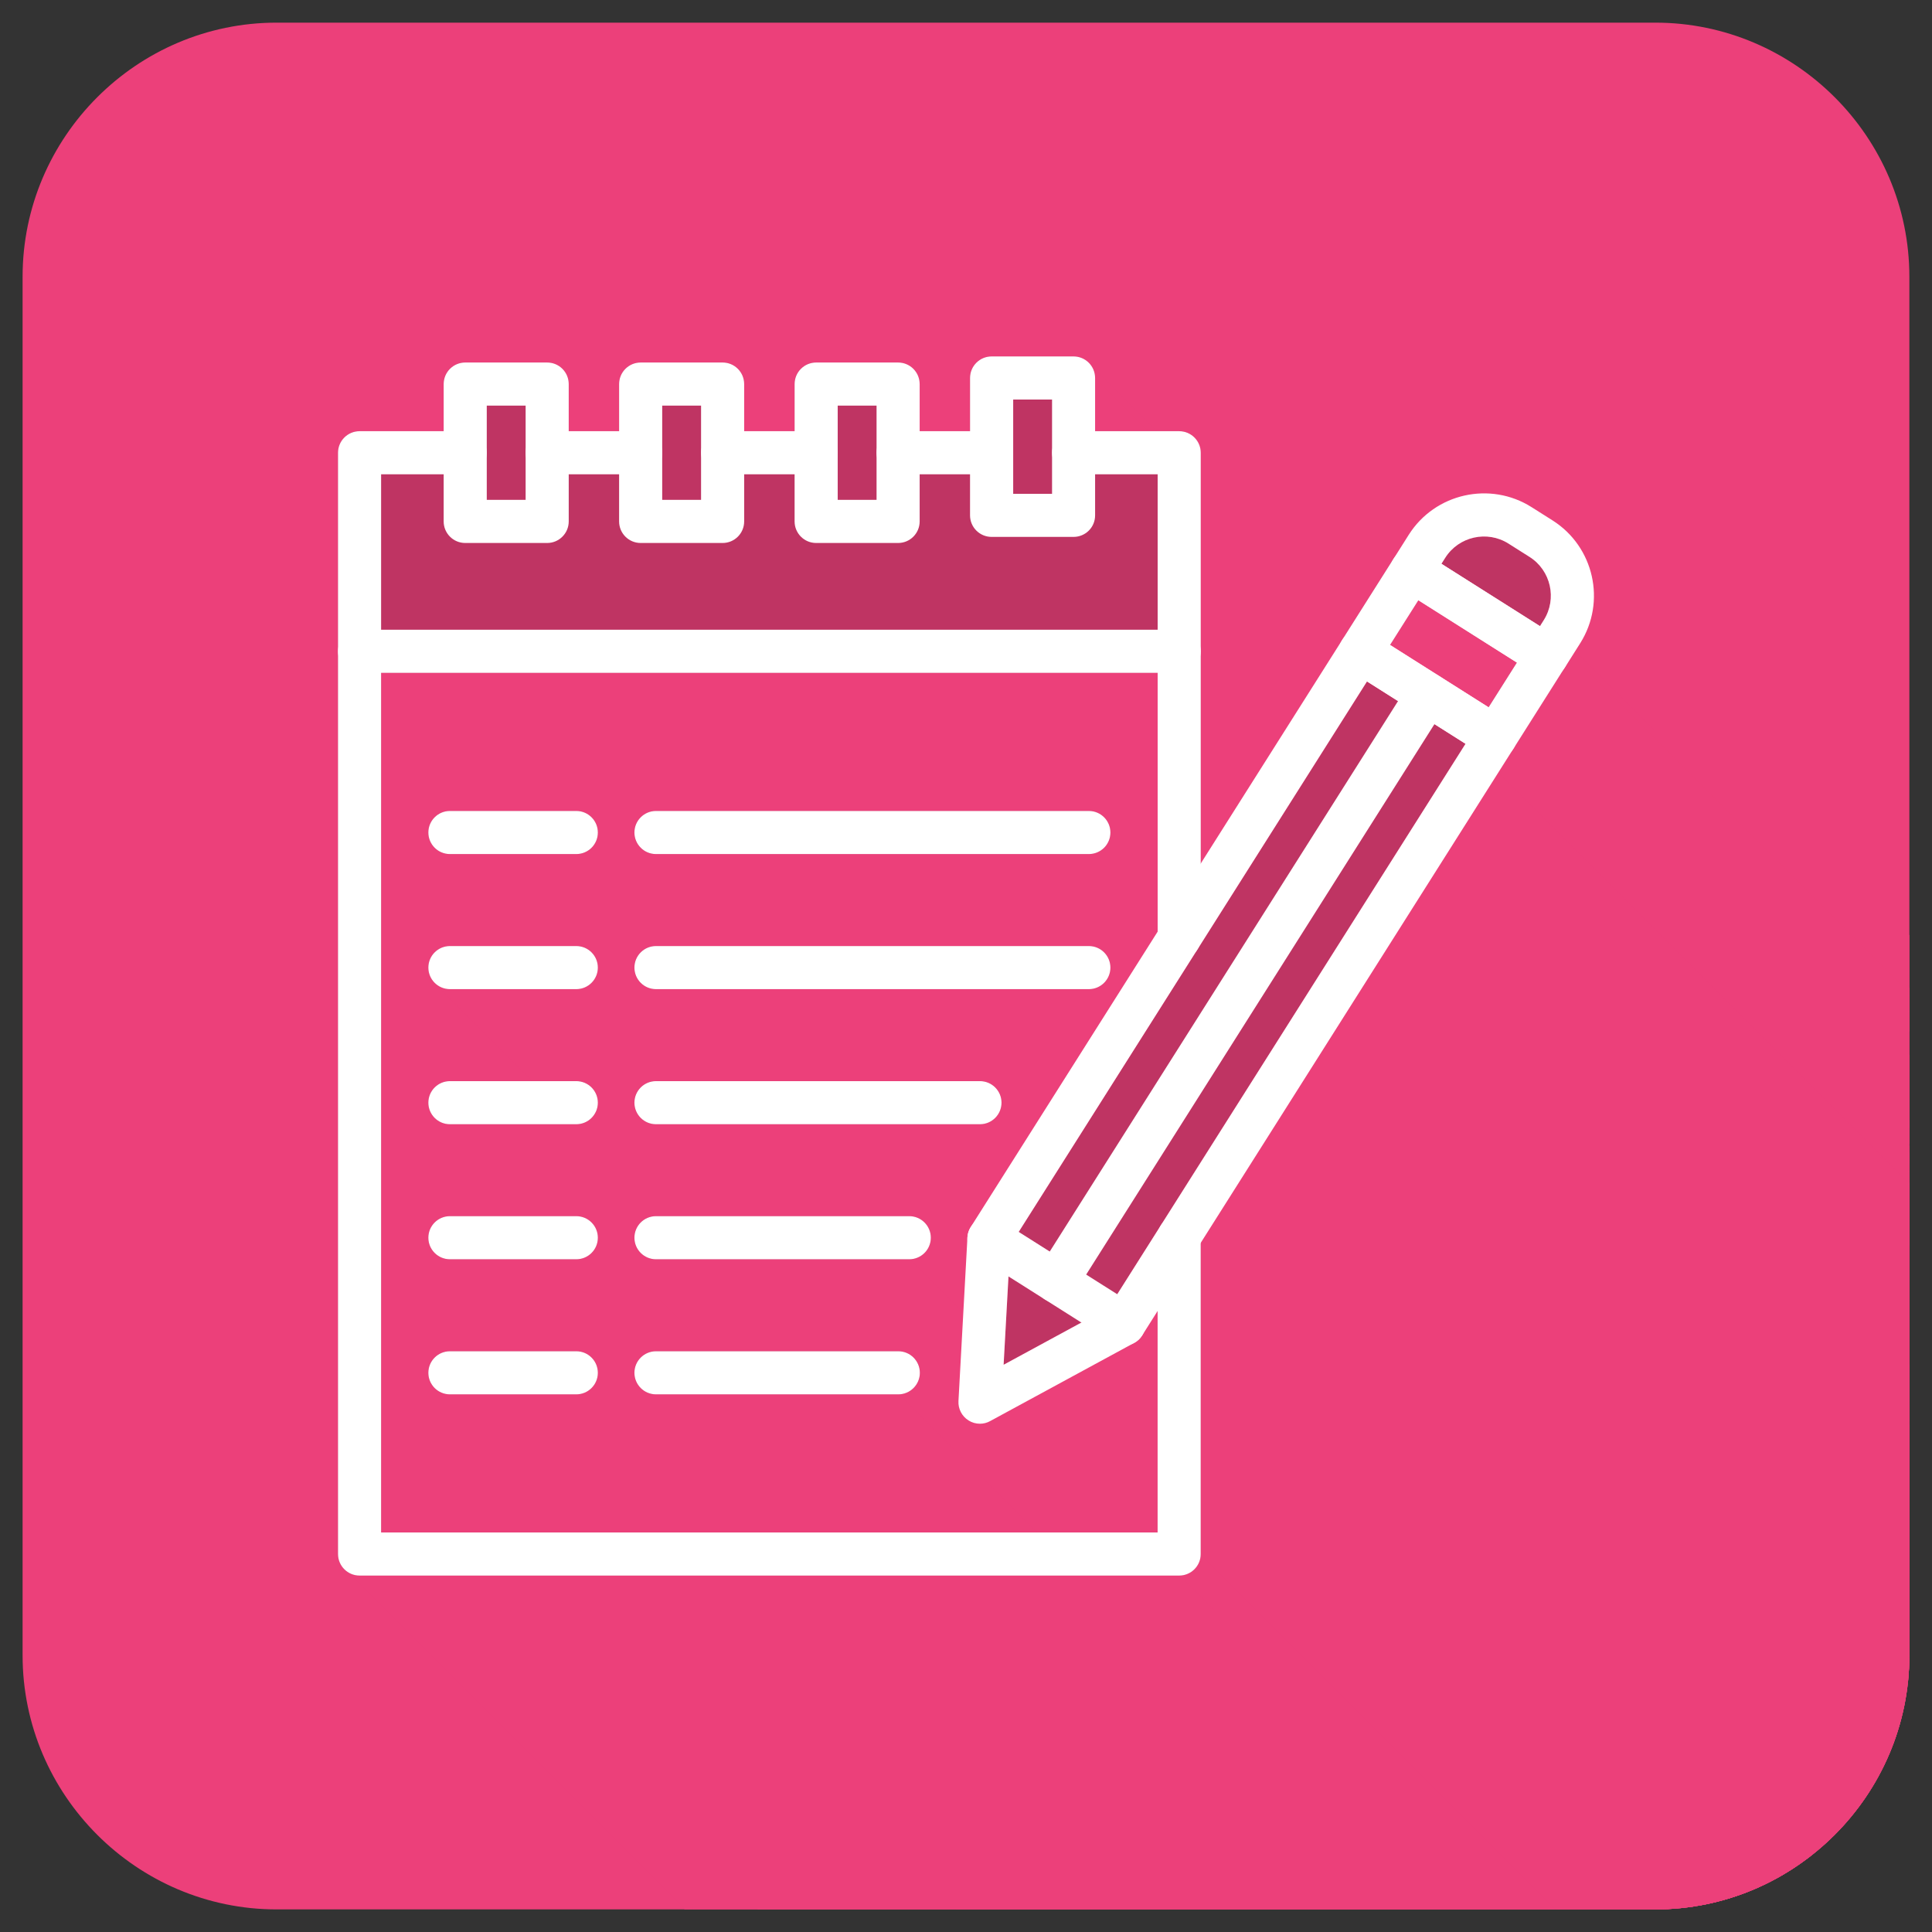<!-- icon666.com - MILLIONS vector ICONS FREE --><svg enable-background="new 0 0 3873 3873" viewBox="0 0 3873 3873" xmlns="http://www.w3.org/2000/svg" xmlns:xlink="http://www.w3.org/1999/xlink"><rect x="0" y="0" width="3873" height="3873" fill="#333333" stroke="none"/><clipPath id="SVGID_2_"><path id="SVGID_1_" d="m554.5 45.4h2763.9c280 0 509.2 229.1 509.2 509.2v2763.9c0 280-229.1 509.2-509.2 509.2h-2763.9c-280 0-509.2-229.1-509.2-509.2v-2764c.1-280 229.2-509.1 509.2-509.1z" fill="#000000" style="fill: rgb(236, 64, 122);"></path></clipPath><g id="Layer_1"><path clip-rule="evenodd" d="m554.5 45.4h2763.9c280 0 509.2 229.1 509.2 509.2v2763.9c0 280-229.1 509.2-509.2 509.2h-2763.9c-280 0-509.2-229.1-509.2-509.2v-2764c.1-280 229.2-509.1 509.2-509.1z" fill="#ec407a" fill-rule="evenodd"></path><g><g clip-path="url(#SVGID_2_)" clip-rule="evenodd" fill="#bf3463" fill-rule="evenodd"><g><path d="m2185.5 730.2 2148.1 2148.1 2.4 3.3 2.2 3.6 1.8 3.8 1.5 3.9 1 4.2.7 4.3.2 4.4-2148-2148.1-.3-4.4-.6-4.3-1.1-4.1-1.4-4-1.9-3.8-2.1-3.6z" fill="#000000" style="fill: rgb(236, 64, 122);"></path><path d="m2195.4 757.7 2148 2148.1v106.6l-2148-2148.1z" fill="#000000" style="fill: rgb(236, 64, 122);"></path><path d="m2407.1 907.6 2148.1 2148v398.1l-2148.1-2148.1z" fill="#000000" style="fill: rgb(236, 64, 122);"></path><path d="m2397.2 880.1 2148.1 2148 2.5 3.4 2.2 3.5 1.8 3.8 1.4 4 1.1 4.1.6 4.3.3 4.4-2148.1-2148-.2-4.5-.7-4.3-1-4.1-1.5-4-1.8-3.7-2.2-3.6z" fill="#000000" style="fill: rgb(236, 64, 122);"></path><path d="m2843.4 1203.2 2148 2148.1 197.6 125-2148.1-2148.1z" fill="#000000" style="fill: rgb(236, 64, 122);"></path><path d="m2786.6 1292.9 2148.1 2148.1 56.7-89.7-2148-2148.1z" fill="#000000" style="fill: rgb(236, 64, 122);"></path><path d="m3020.7 1441 2148.1 2148.1 3.6 2.6 3.2 2.8 2.9 3.1-2148-2148.1-3-3.1-3.2-2.8z" fill="#000000" style="fill: rgb(236, 64, 122);"></path><path d="m2984.2 1417.9 2148 2148.1 36.6 23.1-2148.1-2148.1z" fill="#000000" style="fill: rgb(236, 64, 122);"></path><path d="m3087.1 1255.2 2148.1 2148.1-197.5-125-2148.1-2148.1z" fill="#000000" style="fill: rgb(236, 64, 122);"></path><path d="m3094.7 1243.2 2148.1 2148-7.6 12.1-2148.1-2148.1z" fill="#000000" style="fill: rgb(236, 64, 122);"></path><path d="m3142.7 1305.3 2148.1 2148.1-.5-2.1-.7-2-.7-2-.8-2-.9-1.9-1-1.8-1.1-1.8-1.1-1.8-1.3-1.7-1.3-1.6-2148.1-2148.1 1.3 1.6 1.3 1.7 1.2 1.8 1 1.8 1 1.8.9 2 .9 1.9.7 2 .6 2.1z" fill="#000000" style="fill: rgb(236, 64, 122);"></path><path d="m1127.4 739.3 2148.1 2148.1 2.8 3 2.5 3.4 2.1 3.5 1.9 3.8 1.4 4 1.1 4.1.6 4.3.3 4.4-2148.1-2148-.2-4.5-.7-4.3-1-4.1-1.5-4-1.8-3.7-2.2-3.6-2.5-3.3z" fill="#000000" style="fill: rgb(236, 64, 122);"></path><path d="m1140.1 769.9 2148.1 2148v94.5l-2148.1-2148.1z" fill="#000000" style="fill: rgb(236, 64, 122);"></path><path d="m1479.2 739.3 2148.1 2148.1 2.7 3 2.5 3.4 2.2 3.5 1.8 3.8 1.5 4 1 4.1.7 4.3.2 4.4-2148.1-2148-.2-4.5-.6-4.3-1.1-4.1-1.4-4-1.9-3.7-2.1-3.6-2.5-3.3z" fill="#000000" style="fill: rgb(236, 64, 122);"></path><path d="m1491.8 769.9 2148.1 2148v94.5l-2148.1-2148.1z" fill="#000000" style="fill: rgb(236, 64, 122);"></path><path d="m764 1348.8 2148.1 2148.1v1723.2l-2148.1-2148z" fill="#000000" style="fill: rgb(236, 64, 122);"></path><path d="m2320.6 1348.8 2148.1 2148.1h-1556.6l-2148.1-2148.1z" fill="#000000" style="fill: rgb(236, 64, 122);"></path><path d="m1155.3 1712.1 2148.1 2148.1h-253.4l-2148.1-2148.1z" fill="#000000" style="fill: rgb(236, 64, 122);"></path><path d="m901.9 1712.1 2148.1 2148.1-4.5-.2-4.2-.7-4.2-1-4-1.5-3.7-1.8-3.6-2.2-3.3-2.5-3.1-2.7-2148.1-2148.1 3.1 2.8 3.3 2.5 3.6 2.1 3.8 1.8 3.9 1.5 4.2 1.1 4.3.6z" fill="#000000" style="fill: rgb(236, 64, 122);"></path><path d="m720.8 3158.5 2148.1 2148.1-4.4-.3-4.3-.6-4.2-1.1-3.9-1.4-3.8-1.8-3.6-2.2-3.3-2.5-2148.1-2148.1 3.3 2.5 3.6 2.2 3.8 1.8 4 1.5 4.1 1 4.3.7z" fill="#000000" style="fill: rgb(236, 64, 122);"></path><path d="m1833.7 742.4 2148.1 2148 2.5 3.4 2.2 3.5 1.8 3.8 1.4 4 1.1 4.1.6 4.3.3 4.4-2148.1-2148-.2-4.5-.7-4.3-1-4.1-1.5-4-1.8-3.7-2.2-3.6z" fill="#000000" style="fill: rgb(236, 64, 122);"></path><path d="m2213.4 1638.4 2148 2148 2.8 3.1 2.5 3.3 2.2 3.6 1.8 3.8 1.4 3.9 1.1 4.2.7 4.3.2 4.4-2148.1-2148.1-.2-4.4-.7-4.3-1-4.1-1.5-4-1.8-3.8-2.2-3.6-2.5-3.3z" fill="#000000" style="fill: rgb(236, 64, 122);"></path><path d="m1185.9 1638.4 2148 2148 2.8 3.1 2.5 3.3 2.2 3.6 1.8 3.8 1.4 3.9 1.1 4.2.7 4.3.2 4.4-2148.1-2148.1-.2-4.4-.7-4.3-1-4.1-1.5-4-1.8-3.8-2.2-3.6-2.4-3.3z" fill="#000000" style="fill: rgb(236, 64, 122);"></path><path d="m2182.8 1712.1 2148.1 2148.1h-867.9l-2148-2148.1z" fill="#000000" style="fill: rgb(236, 64, 122);"></path><path d="m1843.6 769.9 2148.1 2148v94.5l-2148.1-2148.1z" fill="#000000" style="fill: rgb(236, 64, 122);"></path><path d="m2407.1 1305.6 2148.1 2148.1v425.4l-2148.1-2148z" fill="#000000" style="fill: rgb(236, 64, 122);"></path><path d="m2690.4 1283.2 2148.1 2148.1 1.2-1.8 1.3-1.7 1.3-1.6 1.5-1.6 1.5-1.5 1.5-1.4 1.6-1.3 1.7-1.3 1.8-1.2 1.8-1.1 1.9-1 1.9-.9 1.9-.8 2-.7 2.1-.6 2.1-.5-2148.1-2148.1-2.1.5-2 .6-2 .7-2 .9-1.9.9-1.9 1-1.8 1.1-1.7 1.1-1.7 1.3-1.7 1.3-1.5 1.4-1.5 1.5-1.4 1.6-1.4 1.7-1.3 1.7z" fill="#000000" style="fill: rgb(236, 64, 122);"></path><path d="m2750.1 1269.8 2148.1 2148.1 36.5 23.1-2148.1-2148.1z" fill="#000000" style="fill: rgb(236, 64, 122);"></path><path d="m3034.4 1500.3 2148 2148.1 102.6-162.1-2148.1-2148.1z" fill="#000000" style="fill: rgb(236, 64, 122);"></path><path d="m2717.5 1264.2 2148.1 2148.1 2.1-.5 2.1-.3 2.1-.2 2.1-.1h2.1l2.1.1 2.1.2 2.1.3 2.1.5 2 .5 2.1.6 2 .7 1.9.8 1.9.9 1.9 1 1.9 1.1-2148.1-2148.1-1.9-1.1-1.8-1-2-.9-1.9-.8-2-.7-2-.6-2.1-.5-2-.4-2.1-.3-2.1-.2-2.1-.2h-2.2l-2.1.1-2.1.3-2.1.3z" fill="#000000" style="fill: rgb(236, 64, 122);"></path><path d="m2226 1668.9 2148.1 2148.1-.2 4.4-.7 4.3-1.1 4.1-1.4 4-1.8 3.8-2.2 3.6-2.5 3.3-2.8 3.1-3 2.7-3.4 2.5-3.5 2.2-3.8 1.8-4 1.5-4.1 1-4.3.7-4.4.2-2148.1-2148.1 4.4-.2 4.3-.6 4.1-1.1 4-1.5 3.8-1.8 3.6-2.1 3.3-2.5 3.1-2.8 2.7-3.1 2.5-3.3 2.2-3.6 1.8-3.8 1.5-3.9 1-4.2.7-4.3z" fill="#000000" style="fill: rgb(236, 64, 122);"></path><path d="m2407.1 1731.1 2148.1 2148-86.5 136.7-2148.1-2148.1z" fill="#000000" style="fill: rgb(236, 64, 122);"></path><path d="m1315 1712.1 2148 2148.1-4.4-.2-4.3-.7-4.1-1-4-1.5-3.8-1.8-3.5-2.2-3.3-2.5-3.1-2.7-2148.1-2148.1 3.1 2.8 3.3 2.5 3.6 2.1 3.8 1.8 3.9 1.5 4.2 1.1 4.3.6z" fill="#000000" style="fill: rgb(236, 64, 122);"></path><path d="m1198.5 1939.7 2148.1 2148-.2 4.5-.7 4.3-1.1 4.1-1.4 4-1.8 3.7-2.2 3.6-2.5 3.3-2.8 3.1-3 2.8-3.4 2.5-3.5 2.2-3.8 1.8-4 1.4-4.1 1.1-4.3.6-4.4.3-2148.1-2148.1 4.4-.2 4.3-.7 4.2-1 3.9-1.5 3.8-1.8 3.6-2.2 3.3-2.5 3.1-2.8 2.8-3 2.4-3.4 2.2-3.5 1.8-3.8 1.5-4 1-4.1.7-4.3z" fill="#000000" style="fill: rgb(236, 64, 122);"></path><path d="m2213.4 1909.1 2148 2148.1 2.8 3.1 2.5 3.3 2.2 3.5 1.8 3.8 1.4 4 1.1 4.1.7 4.3.2 4.4-2148.1-2148-.2-4.4-.7-4.3-1-4.2-1.5-4-1.8-3.7-2.2-3.6-2.5-3.3z" fill="#000000" style="fill: rgb(236, 64, 122);"></path><path d="m2226 1939.7 2148.1 2148-.2 4.5-.7 4.3-1.1 4.1-1.4 4-1.8 3.7-2.2 3.6-2.5 3.3-2.8 3.1-3 2.8-3.4 2.5-3.5 2.2-3.8 1.8-4 1.4-4.1 1.1-4.3.6-4.4.3-2148.1-2148.1 4.4-.2 4.3-.7 4.1-1 4-1.5 3.8-1.8 3.6-2.2 3.3-2.5 3.1-2.8 2.7-3 2.5-3.4 2.2-3.5 1.8-3.8 1.5-4 1-4.1.7-4.3z" fill="#000000" style="fill: rgb(236, 64, 122);"></path><path d="m1315 1982.9 2148 2148.1-4.4-.3-4.3-.6-4.1-1.1-4-1.4-3.8-1.8-3.5-2.2-3.3-2.5-3.1-2.8-2148.1-2148.1 3.1 2.8 3.3 2.5 3.6 2.2 3.8 1.8 3.9 1.5 4.2 1 4.3.7z" fill="#000000" style="fill: rgb(236, 64, 122);"></path><path d="m1198.5 1668.9 2148.1 2148.1-.2 4.4-.7 4.3-1.1 4.1-1.4 4-1.8 3.8-2.2 3.6-2.5 3.3-2.8 3.1-3 2.7-3.4 2.5-3.5 2.2-3.8 1.8-4 1.5-4.1 1-4.3.7-4.4.2-2148.1-2148.1 4.4-.2 4.3-.6 4.2-1.1 3.9-1.5 3.8-1.8 3.6-2.1 3.3-2.5 3.1-2.8 2.8-3.1 2.4-3.3 2.2-3.6 1.8-3.8 1.5-3.9 1-4.2.7-4.3z" fill="#000000" style="fill: rgb(236, 64, 122);"></path><path d="m2182.8 1982.9 2148.1 2148.1h-867.9l-2148-2148.1z" fill="#000000" style="fill: rgb(236, 64, 122);"></path><path d="m1185.9 1909.1 2148 2148.1 2.8 3.1 2.5 3.3 2.2 3.5 1.8 3.8 1.4 4 1.1 4.1.7 4.3.2 4.4-2148.1-2148-.2-4.4-.7-4.3-1-4.2-1.5-4-1.8-3.7-2.2-3.6-2.4-3.3z" fill="#000000" style="fill: rgb(236, 64, 122);"></path><path d="m1155.3 1982.9 2148.1 2148.1h-253.4l-2148.1-2148.1z" fill="#000000" style="fill: rgb(236, 64, 122);"></path><path d="m901.9 1982.9 2148.1 2148.1-4.5-.3-4.2-.6-4.2-1.1-4-1.4-3.7-1.8-3.6-2.2-3.3-2.5-2148.1-2148.1 3.3 2.5 3.6 2.2 3.8 1.8 3.9 1.5 4.2 1 4.3.7z" fill="#000000" style="fill: rgb(236, 64, 122);"></path><path d="m1964.5 2253.7 2148.1 2148h-649.6l-2148-2148z" fill="#000000" style="fill: rgb(236, 64, 122);"></path><path d="m2937.9 1491 2148.1 2148.1-610.3 964.5-2148.1-2148z" fill="#000000" style="fill: rgb(236, 64, 122);"></path><path d="m1198.5 2210.4 2148.1 2148.1-.2 4.4-.7 4.3-1.1 4.2-1.4 3.9-1.8 3.8-2.2 3.6-2.5 3.3-2.8 3.1-3 2.8-3.4 2.4-3.5 2.2-3.8 1.8-4 1.5-4.1 1.1-4.3.6-4.4.2-2148.1-2148 4.4-.3 4.3-.6 4.2-1.1 3.9-1.4 3.8-1.9 3.6-2.1 3.3-2.5 3.1-2.8 2.8-3.1 2.4-3.3 2.2-3.6 1.8-3.7 1.5-4 1-4.2.7-4.3z" fill="#000000" style="fill: rgb(236, 64, 122);"></path><path d="m901.9 2253.7 2148.1 2148-4.5-.2-4.2-.6-4.2-1.1-4-1.5-3.7-1.8-3.6-2.2-3.3-2.4-2148.1-2148.1 3.3 2.5 3.6 2.1 3.8 1.9 3.9 1.4 4.2 1.1 4.3.6z" fill="#000000" style="fill: rgb(236, 64, 122);"></path><path d="m901.9 2524.4 2148.1 2148.1-4.5-.2-4.2-.7-4.2-1.1-4-1.4-3.7-1.8-3.6-2.2-3.3-2.5-2148.1-2148.1 3.3 2.5 3.6 2.2 3.8 1.8 3.9 1.5 4.2 1 4.3.7z" fill="#000000" style="fill: rgb(236, 64, 122);"></path><path d="m1155.3 2795.2 2148.1 2148h-253.4l-2148.1-2148z" fill="#000000" style="fill: rgb(236, 64, 122);"></path><path d="m901.9 2795.2 2148.1 2148-4.5-.2-4.2-.6-4.2-1.1-4-1.5-3.7-1.8-3.6-2.1-3.3-2.5-2148.1-2148.1 3.3 2.5 3.6 2.2 3.8 1.8 3.9 1.4 4.2 1.1 4.3.7z" fill="#000000" style="fill: rgb(236, 64, 122);"></path><path d="m1315 2253.7 2148 2148-4.4-.2-4.3-.6-4.1-1.1-4-1.5-3.8-1.8-3.5-2.1-3.4-2.5-3-2.8-2148.1-2148.1 3.1 2.8 3.3 2.5 3.6 2.1 3.7 1.9 4 1.4 4.2 1.1 4.3.6z" fill="#000000" style="fill: rgb(236, 64, 122);"></path><path d="m3087.1 1134.4 2148.1 2148.1 2.8 3.5 2.6 3.6 2.5 3.8 2.2 3.8 2.1 3.9 1.9 4.1 1.7 4.1 1.4 4.1 1.3 4.2 1.1 4.3.8 4.4.7 4.3.5 4.4.2 4.4v4.5l-.2 4.4-.4 4.4-.6 4.5-.8 4.4-1.1 4.3-1.3 4.4-1.5 4.3-1.7 4.3-2 4.1-2.2 4.2-2.4 4-2148.1-2148 2.5-4.1 2.2-4.1 1.9-4.2 1.8-4.3 1.5-4.3 1.2-4.3 1.1-4.4.8-4.4.7-4.4.4-4.5.2-4.4-.1-4.4-.2-4.5-.5-4.4-.6-4.3-.9-4.3-1.1-4.3-1.2-4.3-1.5-4.1-1.7-4.1-1.9-4-2-4-2.3-3.8-2.4-3.7-2.7-3.7z" fill="#000000" style="fill: rgb(236, 64, 122);"></path><path d="m3137.1 1337.9 2148 2148.1 1.2-1.8 1-1.9.9-1.9.8-2 .7-2 .6-2 .5-2.1.4-2 .3-2.1.2-2.1.1-2.1v-2.1l-.1-2.2-.2-2.1-.3-2.1-.4-2.1-2148.1-2148.1.4 2.1.4 2.2.2 2.1.1 2.1v2.1l-.1 2.1-.2 2.1-.4 2.1-.4 2.1-.5 2-.6 2-.7 2-.8 2-.9 1.9-1 1.9z" fill="#000000" style="fill: rgb(236, 64, 122);"></path><path d="m3136.9 1338.2 2148.1 2148.1.1-.3-2148-2148.1z" fill="#000000" style="fill: rgb(236, 64, 122);"></path><path d="m2786.6 1292.9 2148.1 2148.1 98.8 62.5-2148.1-2148.1z" fill="#000000" style="fill: rgb(236, 64, 122);"></path><path d="m2327.6 2455.6 2148.1 2148-.6 1-2148.1-2148.1z" fill="#000000" style="fill: rgb(236, 64, 122);"></path><path d="m1995.1 2179.9 2148 2148 2.8 3.1 2.5 3.3 2.2 3.6 1.8 3.8 1.5 4 1 4.1.7 4.3.2 4.4-2148.1-2148.1-.2-4.4-.6-4.3-1.1-4.1-1.5-4-1.8-3.8-2.1-3.5-2.5-3.4z" fill="#000000" style="fill: rgb(236, 64, 122);"></path><path d="m2239.7 2594.5 2148.1 2148-17.1 27.1-2148.1-2148.1z" fill="#000000" style="fill: rgb(236, 64, 122);"></path><path d="m2222.6 2621.5 2148.1 2148.1-54.8 29.7-2148.1-2148z" fill="#000000" style="fill: rgb(236, 64, 122);"></path><path d="m1939.4 2480.5 2148.1 2148.1.2-2.8.4-2.7.6-2.7.7-2.6 1-2.6 1-2.5 1.3-2.5 1.4-2.4-2148.1-2148-1.4 2.4-1.2 2.4-1.1 2.5-.9 2.6-.8 2.7-.6 2.6-.4 2.8z" fill="#000000" style="fill: rgb(236, 64, 122);"></path><path d="m1853.3 2450.6 2148.1 2148.1 2.8 3.1 2.5 3.3 2.1 3.6 1.9 3.7 1.4 4 1.1 4.2.6 4.2.3 4.5-2148.1-2148.1-.2-4.4-.7-4.3-1.1-4.2-1.4-3.9-1.8-3.8-2.2-3.6-2.5-3.3z" fill="#000000" style="fill: rgb(236, 64, 122);"></path><path d="m1155.3 2253.7 2148.1 2148h-253.4l-2148.1-2148z" fill="#000000" style="fill: rgb(236, 64, 122);"></path><path d="m1182.8 2447.8 2148.1 2148.1 3 2.8 2.8 3.1 2.5 3.3 2.2 3.6 1.8 3.7 1.4 4 1.1 4.1.7 4.3.2 4.5-2148.1-2148.1-.2-4.4-.7-4.3-1-4.2-1.5-3.9-1.8-3.8-2.2-3.6-2.4-3.3-2.8-3.1z" fill="#000000" style="fill: rgb(236, 64, 122);"></path><path d="m1155.3 2524.4 2148.1 2148.1h-253.4l-2148.1-2148.1z" fill="#000000" style="fill: rgb(236, 64, 122);"></path><path d="m1198.5 2481.2 2148.1 2148.1-.2 4.4-.7 4.3-1.1 4.1-1.4 4-1.8 3.8-2.2 3.5-2.5 3.4-2.8 3-3 2.8-3.4 2.5-3.5 2.2-3.8 1.8-4 1.4-4.1 1.1-4.3.7-4.4.2-2148.1-2148.1 4.4-.2 4.3-.7 4.2-1 3.9-1.5 3.8-1.8 3.6-2.2 3.3-2.5 3.1-2.7 2.8-3.1 2.4-3.3 2.2-3.6 1.8-3.8 1.5-4 1-4.1.7-4.3z" fill="#000000" style="fill: rgb(236, 64, 122);"></path><path d="m1315 2524.4 2148 2148.1-4.4-.2-4.3-.7-4.1-1.1-4-1.4-3.8-1.8-3.5-2.2-3.4-2.5-2148-2148.1 3.3 2.5 3.6 2.2 3.7 1.8 4 1.5 4.2 1 4.3.7z" fill="#000000" style="fill: rgb(236, 64, 122);"></path><path d="m1182.8 2718.6 2148.1 2148.1 3 2.8 2.8 3 2.5 3.4 2.2 3.5 1.8 3.8 1.4 4 1.1 4.1.7 4.3.2 4.4-2148.1-2148.1-.2-4.4-.7-4.3-1-4.1-1.5-4-1.8-3.8-2.2-3.5-2.4-3.3-2.8-3.1z" fill="#000000" style="fill: rgb(236, 64, 122);"></path><path d="m1198.5 2751.9 2148.1 2148.1-.2 4.4-.7 4.3-1.1 4.2-1.4 3.9-1.8 3.8-2.2 3.6-2.5 3.3-2.8 3.1-3 2.8-3.4 2.5-3.5 2.1-3.8 1.8-4 1.5-4.1 1.1-4.3.6-4.4.2-2148.1-2148 4.4-.2 4.3-.7 4.2-1.1 3.9-1.4 3.8-1.8 3.6-2.2 3.3-2.5 3.1-2.8 2.8-3.1 2.4-3.3 2.2-3.5 1.8-3.8 1.5-4 1-4.1.7-4.3z" fill="#000000" style="fill: rgb(236, 64, 122);"></path><path d="m1185.9 2179.9 2148 2148 2.8 3.1 2.5 3.3 2.2 3.6 1.8 3.8 1.4 3.9 1.1 4.2.7 4.3.2 4.4-2148.1-2148.1-.2-4.4-.7-4.3-1-4.1-1.5-4-1.8-3.8-2.2-3.5-2.4-3.4z" fill="#000000" style="fill: rgb(236, 64, 122);"></path><path d="m1866 2481.2 2148.1 2148.1-.3 4.4-.6 4.3-1.1 4.1-1.4 4-1.9 3.8-2.1 3.5-2.5 3.4-2.8 3-3.1 2.8-3.3 2.5-3.6 2.2-3.7 1.8-4 1.4-4.2 1.1-4.2.7-4.5.2-2148-2148.1 4.4-.2 4.3-.7 4.1-1 4-1.5 3.8-1.8 3.5-2.2 3.4-2.5 3-2.7 2.8-3.1 2.5-3.3 2.2-3.6 1.8-3.8 1.4-4 1.1-4.1.7-4.3z" fill="#000000" style="fill: rgb(236, 64, 122);"></path><path d="m1822.8 2524.4 2148 2148.1h-507.8l-2148-2148.1z" fill="#000000" style="fill: rgb(236, 64, 122);"></path><path d="m1315 2795.2 2148 2148-4.4-.2-4.3-.6-4.1-1.1-4-1.5-3.8-1.8-3.5-2.1-3.4-2.5-2148-2148.1 3.3 2.5 3.6 2.2 3.7 1.8 4 1.4 4.2 1.1 4.3.7z" fill="#000000" style="fill: rgb(236, 64, 122);"></path><path d="m1844 2751.9 2148 2148.1-.2 4.4-.6 4.3-1.1 4.2-1.4 3.9-1.9 3.8-2.1 3.6-2.5 3.3-2.8 3.1-3.1 2.8-3.3 2.5-3.6 2.1-3.7 1.8-4 1.5-4.2 1.1-4.3.6-4.4.2-2148-2148 4.4-.2 4.3-.7 4.1-1.1 4-1.4 3.8-1.8 3.5-2.2 3.4-2.5 3-2.8 2.8-3.1 2.5-3.3 2.2-3.5 1.8-3.8 1.4-4 1.1-4.1.7-4.3z" fill="#000000" style="fill: rgb(236, 64, 122);"></path><path d="m2167.8 2651.3 2148.1 2148-155.9 84.7-2148.1-2148.1z" fill="#000000" style="fill: rgb(236, 64, 122);"></path><path d="m2007.7 2210.4 2148.1 2148.1-.2 4.4-.7 4.3-1 4.2-1.5 3.9-1.8 3.8-2.2 3.6-2.5 3.3-2.8 3.1-3 2.8-3.3 2.5-3.6 2.1-3.8 1.8-4 1.5-4.1 1.1-4.3.6-4.4.2-2148.1-2148 4.4-.3 4.3-.6 4.2-1.1 3.9-1.4 3.8-1.9 3.6-2.1 3.3-2.5 3.1-2.8 2.8-3.1 2.5-3.3 2.1-3.6 1.8-3.7 1.5-4 1.1-4.2.6-4.2z" fill="#000000" style="fill: rgb(236, 64, 122);"></path><path d="m1831.3 2721.4 2148.1 2148.1 2.8 3 2.5 3.4 2.1 3.5 1.9 3.8 1.4 4 1.1 4.1.6 4.3.2 4.4-2148-2148.1-.2-4.4-.7-4.3-1.1-4.1-1.4-4-1.8-3.8-2.2-3.5-2.5-3.3z" fill="#000000" style="fill: rgb(236, 64, 122);"></path><path d="m1800.8 2795.2 2148 2148h-485.8l-2148-2148z" fill="#000000" style="fill: rgb(236, 64, 122);"></path><path d="m2327 2456.5 2148.1 2148.1-87.3 137.9-2148.1-2148z" fill="#000000" style="fill: rgb(236, 64, 122);"></path><path d="m2407.1 2491.6 2148.1 2148.1v623.7l-2148.1-2148.1z" fill="#000000" style="fill: rgb(236, 64, 122);"></path><path d="m2407.1 3115.3 2148.1 2148.1-.3 4.4-.6 4.3-1.1 4.1-1.4 4-1.8 3.8-2.2 3.5-2.5 3.3-2.8 3.1-3.1 2.8-3.3 2.5-3.6 2.2-3.7 1.8-4 1.4-4.1 1.1-4.3.6-4.5.3-2148-2148.1 4.4-.2 4.3-.7 4.1-1 4-1.5 3.8-1.8 3.5-2.2 3.4-2.5 3-2.8 2.8-3 2.5-3.4 2.2-3.5 1.8-3.8 1.5-4 1-4.1.7-4.3z" fill="#000000" style="fill: rgb(236, 64, 122);"></path><path d="m2363.9 3158.5 2148 2148.1h-1643l-2148.1-2148.1z" fill="#000000" style="fill: rgb(236, 64, 122);"></path></g><path d="m2690.4 1283.2c6.1-9.7 15.9-16.5 27-19.1 11.2-2.5 22.9-.5 32.6 5.6l36.5 23.1 56.8-89.7 197.5 125-56.8 89.7 36.5 23.1c20 12.7 26.1 39.1 13.7 59.2l102.5-162.1.2-.3c6.1-9.7 8.2-21.4 5.6-32.6-2.5-11.2-9.4-20.9-19.1-27l-36.5-23.1-197.5-125-36.5-23.1c-20.1-12.7-46.6-6.8-59.4 13.1-.1.1-.1.2-.2.3zm-744.4 1176.6c-4.1 6.5-6.3 13.6-6.6 20.7.4-7.3 2.7-14.5 6.6-20.7zm461.1-1154.2v425.5l-86.4 136.6v-518.9h-1556.7v1723.2h1556.6v-443.8l86.4-136.6v623.6c0 23.9-19.4 43.2-43.2 43.2h-1643c-23.9 0-43.2-19.4-43.2-43.2v-1809.2c0-.1 0-.3 0-.4s0-.3 0-.4v-397.6c0-23.9 19.4-43.2 43.2-43.2h168.5v-94.5c0-23.9 19.4-43.2 43.2-43.2h164.3c23.9 0 43.2 19.4 43.2 43.2v94.5h101v-94.5c0-23.9 19.4-43.2 43.2-43.2h164.3c23.9 0 43.2 19.4 43.2 43.2v94.5h101v-94.5c0-23.9 19.4-43.2 43.2-43.2h164.3c23.9 0 43.2 19.4 43.2 43.2v94.5h101v-106.7c0-23.9 19.4-43.2 43.2-43.2h164.3c23.9 0 43.2 19.4 43.2 43.2v106.6h168.5c23.9 0 43.2 19.4 43.2 43.2v398.1zm-224.3 320.1h-867.8c-23.9 0-43.2 19.4-43.2 43.2 0 23.9 19.4 43.2 43.2 43.2h867.8c23.9 0 43.2-19.4 43.2-43.2 0-23.9-19.3-43.2-43.2-43.2zm-867.8 270.7c-23.9 0-43.2 19.4-43.2 43.2 0 23.9 19.4 43.2 43.2 43.2h867.8c23.9 0 43.2-19.4 43.2-43.2 0-23.9-19.4-43.2-43.2-43.2zm0 270.8c-23.9 0-43.2 19.4-43.2 43.2 0 23.9 19.4 43.2 43.2 43.2h649.5c23.9 0 43.2-19.4 43.2-43.2 0-23.9-19.4-43.2-43.2-43.2zm0 270.8c-23.9 0-43.2 19.4-43.2 43.2 0 23.9 19.4 43.2 43.2 43.2h507.8c23.9 0 43.2-19.4 43.2-43.2 0-23.9-19.4-43.2-43.2-43.2zm-413.1 270.7c-23.9 0-43.2 19.4-43.2 43.2 0 23.9 19.4 43.2 43.2 43.2h253.4c23.9 0 43.2-19.4 43.2-43.2 0-23.9-19.4-43.2-43.2-43.2zm1995.3-1590.5c27.1-42.8 84-55.6 126.8-28.5l42.2 26.7c42.8 27.1 55.6 84 28.5 126.8l-7.6 12-197.5-125zm-110.6 174.7 98.8 62.5c-.1 0-.1-.1-.2-.1zm-46.2 73.1 62.2 39.4 73.1 46.2 62.2 39.4-610.3 964.6-.6 1-87.3 137.9-17.1 27-54.8 29.8-155.9 84.6 9.7-177.1 3.4-62.3 17.1-27 357.7-565.4 1-1.6zm-1425.4 1342.7c-23.9 0-43.2 19.4-43.2 43.2 0 23.9 19.4 43.2 43.2 43.2h485.8c23.9 0 43.2-19.4 43.2-43.2 0-23.9-19.4-43.2-43.2-43.2zm-413.1-270.7c-23.9 0-43.2 19.4-43.2 43.2 0 23.9 19.4 43.2 43.2 43.2h253.4c23.9 0 43.2-19.4 43.2-43.2 0-23.9-19.4-43.2-43.2-43.2zm253.4-270.8h-253.4c-23.9 0-43.2 19.4-43.2 43.2 0 23.9 19.4 43.2 43.2 43.2h253.4c23.9 0 43.2-19.4 43.2-43.2s-19.3-43.2-43.2-43.2zm0-270.8h-253.4c-23.9 0-43.2 19.4-43.2 43.2 0 23.9 19.4 43.2 43.2 43.2h253.4c23.9 0 43.2-19.4 43.2-43.2s-19.3-43.2-43.2-43.2zm0-270.7h-253.4c-23.9 0-43.2 19.4-43.2 43.2 0 23.9 19.4 43.2 43.2 43.2h253.4c23.9 0 43.2-19.4 43.2-43.2 0-23.9-19.3-43.2-43.2-43.2z" fill="#bf3463"></path></g></g><g clip-rule="evenodd" fill="#fff" fill-rule="evenodd"><path d="m1284.3 950.8h-187.4c-23.9 0-43.2-19.4-43.2-43.2 0-23.9 19.4-43.2 43.2-43.2h187.4c23.9 0 43.2 19.4 43.2 43.2s-19.3 43.2-43.2 43.2z" fill="#fff"></path><path d="m1987.8 950.8h-187.4c-23.9 0-43.2-19.4-43.2-43.2 0-23.9 19.4-43.2 43.2-43.2h187.4c23.9 0 43.2 19.4 43.2 43.2.1 23.8-19.3 43.2-43.2 43.2z" fill="#fff"></path><path d="m2363.9 3158.5h-1643.1c-23.9 0-43.2-19.4-43.2-43.2v-2207.7c0-23.9 19.4-43.2 43.2-43.2h211.7c23.9 0 43.2 19.4 43.2 43.2 0 23.9-19.3 43.2-43.2 43.2h-168.5v2121.3h1556.6v-592.9c0-23.9 19.4-43.2 43.2-43.2 23.9 0 43.2 19.4 43.2 43.2v636.2c.1 23.7-19.3 43.1-43.1 43.1z" fill="#fff"></path><path d="m2363.9 1923.5c-23.9 0-43.2-19.4-43.2-43.2v-929.5h-168.5c-23.9 0-43.2-19.4-43.2-43.2 0-23.9 19.4-43.2 43.2-43.2h211.7c23.9 0 43.2 19.4 43.2 43.2v972.7c0 23.8-19.4 43.2-43.2 43.2z" fill="#fff"></path><path d="m1636.1 950.8h-187.4c-23.9 0-43.2-19.4-43.2-43.2 0-23.9 19.4-43.2 43.2-43.2h187.4c23.9 0 43.2 19.4 43.2 43.2s-19.4 43.2-43.2 43.2z" fill="#fff"></path><path d="m1096.9 1088.5h-164.3c-23.9 0-43.2-19.4-43.2-43.2v-275.4c0-23.9 19.4-43.2 43.2-43.2h164.3c23.9 0 43.2 19.4 43.2 43.2v275.4c0 23.8-19.4 43.2-43.2 43.2zm-121.1-86.5h77.9v-188.9h-77.9z" fill="#fff"></path><path d="m1448.6 1088.5h-164.3c-23.9 0-43.2-19.4-43.2-43.2v-275.4c0-23.9 19.4-43.2 43.2-43.2h164.3c23.9 0 43.2 19.4 43.2 43.2v275.4c0 23.8-19.3 43.2-43.2 43.2zm-121.1-86.5h77.9v-188.9h-77.9z" fill="#fff"></path><path d="m1800.4 1088.5h-164.3c-23.9 0-43.2-19.4-43.2-43.2v-275.4c0-23.9 19.4-43.2 43.2-43.2h164.3c23.9 0 43.2 19.4 43.2 43.2v275.4c0 23.8-19.3 43.2-43.2 43.2zm-121.1-86.5h77.9v-188.9h-77.9z" fill="#fff"></path><path d="m2152.1 1076.3h-164.3c-23.9 0-43.2-19.4-43.2-43.2v-275.4c0-23.9 19.4-43.2 43.2-43.2h164.3c23.9 0 43.2 19.4 43.2 43.2v275.4c.1 23.9-19.3 43.2-43.2 43.2zm-121-86.4h77.9v-189h-77.9z" fill="#fff"></path><path d="m2363.9 1348.8h-1643.1c-23.9 0-43.2-19.4-43.2-43.2 0-23.9 19.4-43.2 43.2-43.2h1643.1c23.9 0 43.2 19.4 43.2 43.2 0 23.9-19.4 43.2-43.2 43.2z" fill="#fff"></path><path d="m1155.3 1712.1h-253.4c-23.9 0-43.2-19.4-43.2-43.2 0-23.9 19.4-43.2 43.2-43.2h253.4c23.9 0 43.2 19.4 43.2 43.2 0 23.9-19.3 43.2-43.2 43.2z" fill="#fff"></path><path d="m2182.8 1712.1h-867.8c-23.9 0-43.2-19.4-43.2-43.2 0-23.9 19.4-43.2 43.2-43.2h867.8c23.9 0 43.2 19.4 43.2 43.2 0 23.9-19.3 43.2-43.2 43.2z" fill="#fff"></path><path d="m1155.3 1982.9h-253.4c-23.9 0-43.2-19.4-43.2-43.2 0-23.9 19.4-43.2 43.2-43.2h253.4c23.9 0 43.2 19.4 43.2 43.2s-19.3 43.2-43.2 43.2z" fill="#fff"></path><path d="m2182.8 1982.9h-867.8c-23.9 0-43.2-19.4-43.2-43.2 0-23.9 19.4-43.2 43.2-43.2h867.8c23.9 0 43.2 19.4 43.2 43.2s-19.3 43.2-43.2 43.2z" fill="#fff"></path><path d="m1155.3 2253.7h-253.4c-23.9 0-43.2-19.4-43.2-43.2 0-23.9 19.4-43.2 43.2-43.2h253.4c23.9 0 43.2 19.4 43.2 43.2s-19.3 43.2-43.2 43.2z" fill="#fff"></path><path d="m1964.5 2253.7h-649.5c-23.9 0-43.2-19.4-43.2-43.2 0-23.9 19.4-43.2 43.2-43.2h649.5c23.9 0 43.2 19.4 43.2 43.2s-19.3 43.2-43.2 43.2z" fill="#fff"></path><path d="m1155.3 2524.4h-253.4c-23.9 0-43.2-19.4-43.2-43.2 0-23.9 19.4-43.2 43.2-43.2h253.4c23.9 0 43.2 19.4 43.2 43.2 0 23.9-19.3 43.2-43.2 43.2z" fill="#fff"></path><path d="m1822.8 2524.4h-507.8c-23.9 0-43.2-19.4-43.2-43.2 0-23.9 19.4-43.2 43.2-43.2h507.8c23.9 0 43.2 19.4 43.2 43.2 0 23.9-19.4 43.2-43.2 43.2z" fill="#fff"></path><path d="m1155.3 2795.2h-253.4c-23.9 0-43.2-19.4-43.2-43.2 0-23.9 19.4-43.2 43.2-43.2h253.4c23.9 0 43.2 19.4 43.2 43.2s-19.3 43.2-43.2 43.2z" fill="#fff"></path><path d="m1800.8 2795.2h-485.8c-23.9 0-43.2-19.4-43.2-43.2 0-23.9 19.4-43.2 43.2-43.2h485.8c23.9 0 43.2 19.4 43.2 43.2s-19.4 43.2-43.2 43.2z" fill="#fff"></path><path d="m1964.5 2854.1c-8 0-16.1-2.2-23.1-6.7-13.2-8.4-20.9-23.3-20-38.9l18-328c.4-7.4 2.7-14.5 6.6-20.7l744.4-1176.5c6.1-9.7 15.9-16.5 27-19.1 11.2-2.5 22.9-.5 32.6 5.6l270.6 171.2c20.2 12.8 26.2 39.5 13.4 59.6l-744.4 1176.5c-3.9 6.2-9.4 11.4-15.9 14.9l-288.6 156.7c-6.4 3.6-13.5 5.4-20.6 5.4zm60.6-357.6-13.2 239.4 210.7-114.4 715.3-1130.5-197.5-125z" fill="#fff"></path><path d="m2997.5 1520.8c-7.9 0-15.9-2.2-23.1-6.7l-270.6-171.2c-9.7-6.1-16.5-15.9-19.1-27-2.5-11.2-.5-22.9 5.6-32.6l103-162.8c12.8-20.2 39.5-26.2 59.6-13.4l270.6 171.2c9.7 6.1 16.5 15.9 19.1 27 2.5 11.2.5 22.9-5.6 32.6l-103 162.8c-8.1 13-22.1 20.1-36.5 20.1zm-210.9-227.9 197.5 125 56.8-89.7-197.5-125z" fill="#fff"></path><path d="m3100.5 1358.1c-7.9 0-15.9-2.2-23.1-6.7l-270.6-171.2c-20.2-12.8-26.2-39.5-13.4-59.6l30.7-48.6c52.6-83.1 163-107.9 246.1-55.4l42.2 26.7c83.1 52.6 107.9 163 55.4 246.1l-30.7 48.6c-8.2 12.9-22.3 20.1-36.6 20.1zm-210.9-227.9 197.5 125 7.6-12c27.1-42.8 14.3-99.7-28.5-126.8l-42.2-26.7c-42.8-27.1-99.7-14.3-126.8 28.5z" fill="#fff"></path><path d="m2253.1 2697.3c-7.9 0-15.9-2.2-23.1-6.7l-270.6-171.2c-20.2-12.8-26.2-39.5-13.4-59.6 12.8-20.2 39.5-26.2 59.6-13.4l270.6 171.2c20.2 12.8 26.2 39.5 13.4 59.6-8.1 13-22.2 20.1-36.5 20.1z" fill="#fff"></path><path d="m2117.8 2611.7c-7.9 0-15.9-2.2-23.1-6.7-20.2-12.8-26.2-39.5-13.4-59.6l744.4-1176.5c12.8-20.2 39.5-26.2 59.6-13.4 20.2 12.8 26.2 39.5 13.4 59.6l-744.4 1176.5c-8.2 13-22.2 20.1-36.5 20.1z" fill="#fff"></path></g></g></svg>